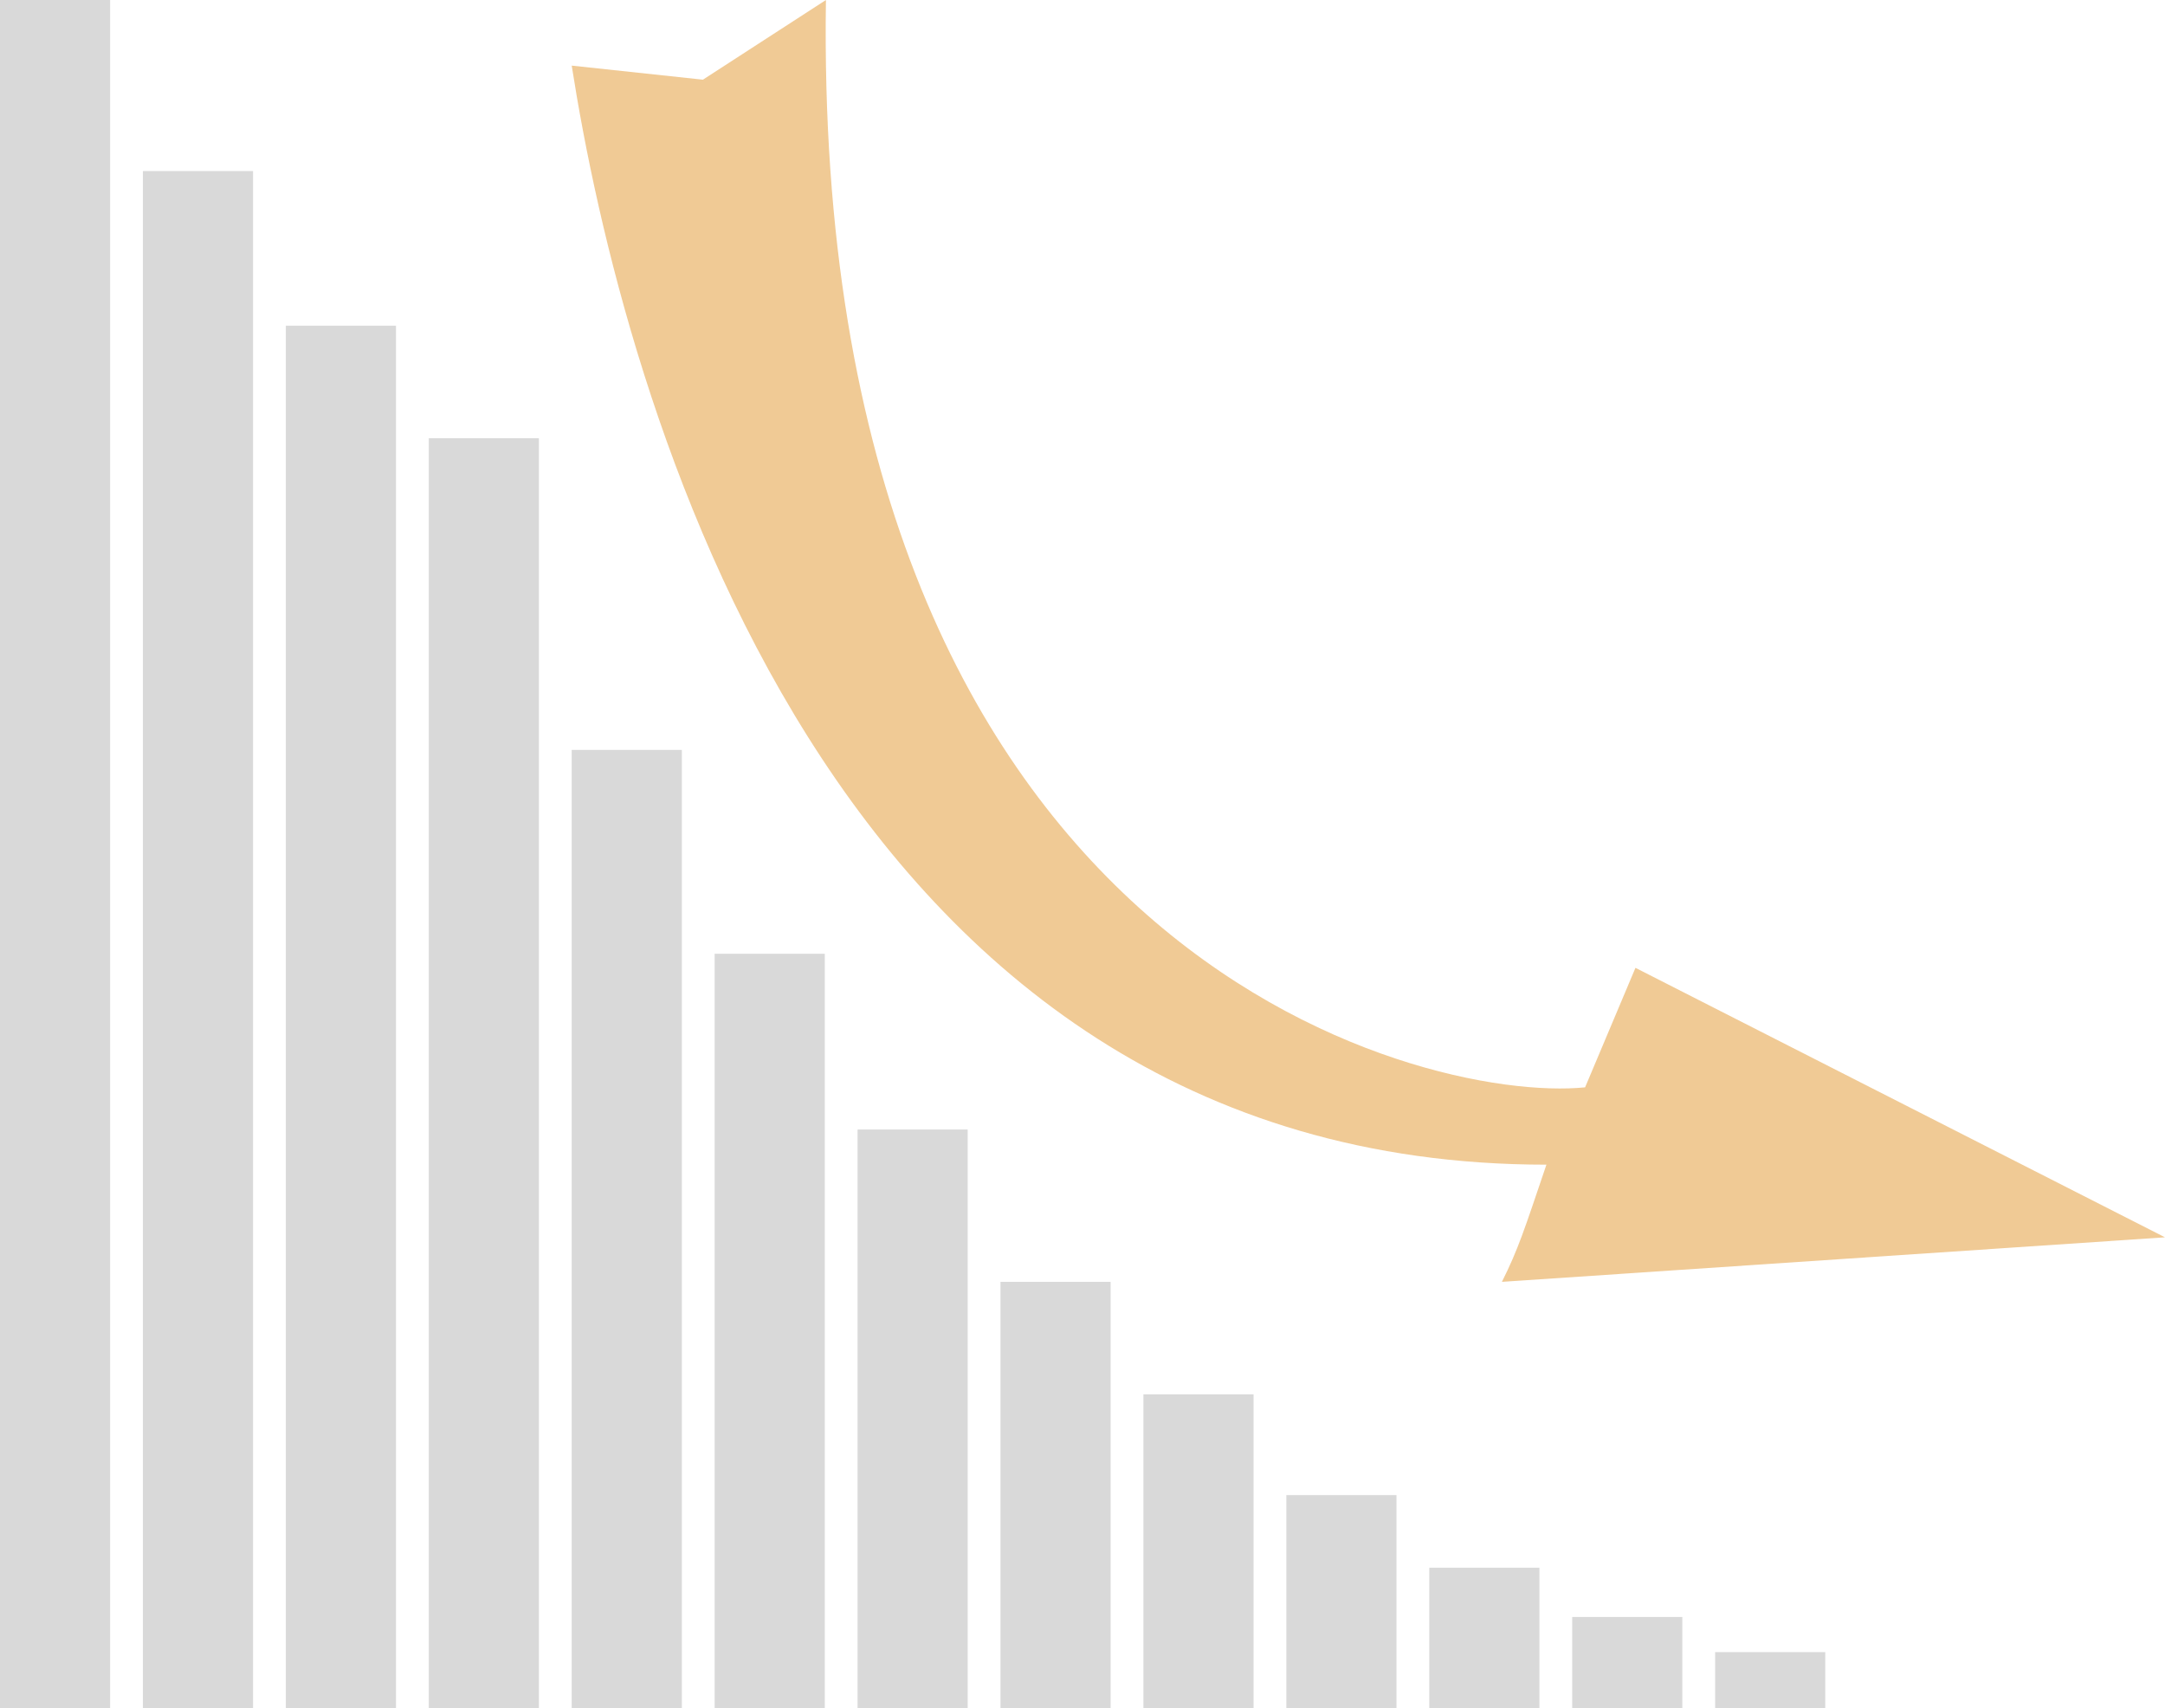 <svg width="924" height="729" viewBox="0 0 924 729" fill="none" xmlns="http://www.w3.org/2000/svg">
<g id="chart">
<rect id="Rectangle 2" width="47" height="729" transform="matrix(-1 0 0 1 47 0)" fill="#D9D9D9"/>
<rect id="Rectangle 10" width="47" height="134" transform="matrix(-1 0 0 1 535 595)" fill="#D9D9D9"/>
<rect id="Rectangle 6" width="47" height="409" transform="matrix(-1 0 0 1 291 320)" fill="#D9D9D9"/>
<rect id="Rectangle 3" width="47" height="656" transform="matrix(-1 0 0 1 108 73)" fill="#D9D9D9"/>
<rect id="Rectangle 12" width="47" height="91" transform="matrix(-1 0 0 1 596 638)" fill="#D9D9D9"/>
<rect id="Rectangle 7" width="47" height="322" transform="matrix(-1 0 0 1 352 407)" fill="#D9D9D9"/>
<rect id="Rectangle 4" width="47" height="590" transform="matrix(-1 0 0 1 169 139)" fill="#D9D9D9"/>
<rect id="Rectangle 14" width="47" height="60" transform="matrix(-1 0 0 1 657 669)" fill="#D9D9D9"/>
<rect id="Rectangle 15" width="47" height="39" transform="matrix(-1 0 0 1 718 690)" fill="#D9D9D9"/>
<rect id="Rectangle 8" width="47" height="247" transform="matrix(-1 0 0 1 413 482)" fill="#D9D9D9"/>
<rect id="Rectangle 5" width="47" height="542" transform="matrix(-1 0 0 1 230 187)" fill="#D9D9D9"/>
<rect id="Rectangle 9" width="47" height="182" transform="matrix(-1 0 0 1 474 547)" fill="#D9D9D9"/>
<rect id="Rectangle 15_2" width="47" height="24" transform="matrix(-1 0 0 1 779 705)" fill="#D9D9D9"/>
<path id="Vector 3" opacity="0.46" d="M300 34L352.5 0C346.5 407 606.5 471 676.5 464L698 413L924 528L641 547C648 533 650.5 525 660 497C352.5 497 265.667 166.5 244 28L300 34Z" fill="#DF8C19"/>
</g>
</svg>
